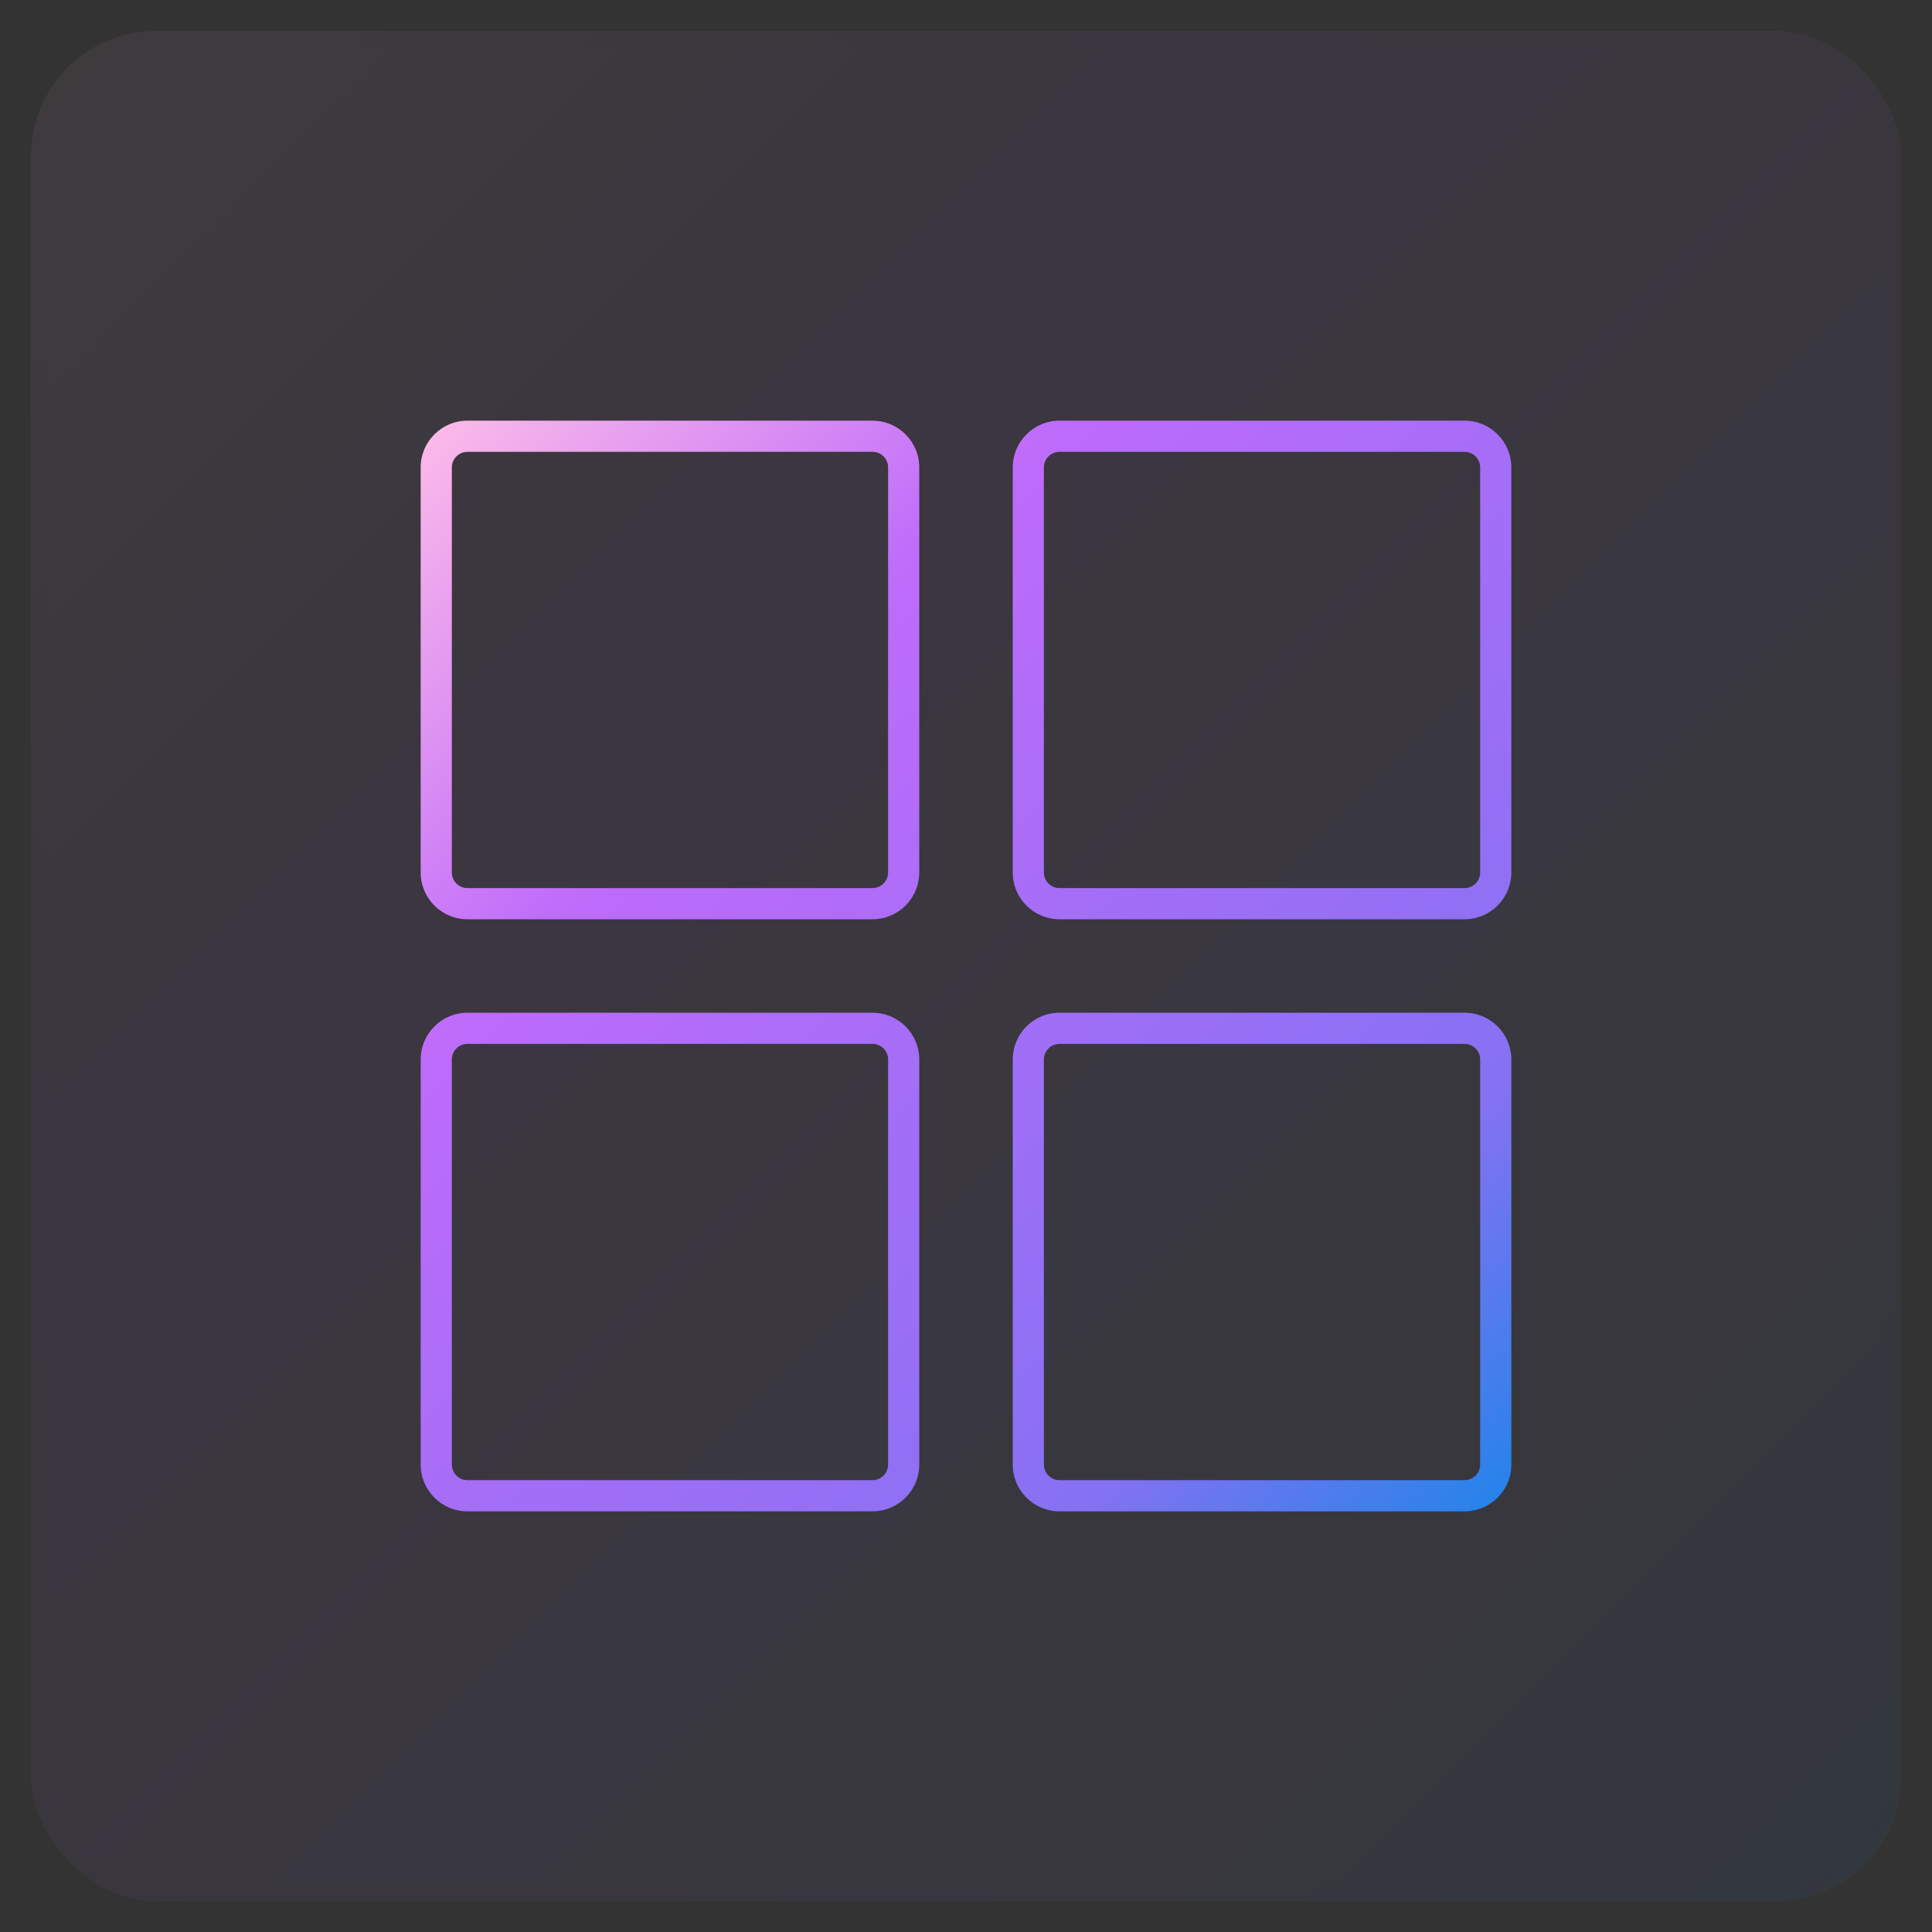 <svg xmlns="http://www.w3.org/2000/svg" xmlns:xlink="http://www.w3.org/1999/xlink" width="62" height="62" viewBox="0 0 62 62">
  <rect x="0" y="0" width="62" height="62" fill="#333333" stroke="none"/>
  <defs>
    <linearGradient id="icon-9-4-b" x1="100%" x2="0%" y1="100%" y2="0%">
      <stop offset="0%" stop-color="#1E85E9"/>
      <stop offset="20.276%" stop-color="#8671F3"/>
      <stop offset="70.727%" stop-color="#C06CFD" stop-opacity=".99"/>
      <stop offset="100%" stop-color="#FFBEE8"/>
    </linearGradient>
    <rect id="icon-9-4-a" width="60" height="60" x="0" y="0" rx="4"/>
  </defs>
  <g fill="none" fill-rule="evenodd" transform="translate(1 1)">
    <g opacity=".062">
      <use fill="#FAFAFA" xlink:href="#icon-9-4-a"/>
      <use fill="url(#icon-9-4-b)" stroke="#000" stroke-opacity=".02" xlink:href="#icon-9-4-a"/>
    </g>
    <path fill="url(#icon-9-4-b)" fill-rule="nonzero" d="M15,19.5 C15.828,19.5 16.5,20.172 16.5,21 L16.5,21 L16.5,34 C16.5,34.828 15.828,35.5 15,35.5 L15,35.5 L2,35.5 C1.172,35.5 0.5,34.828 0.5,34 L0.5,34 L0.5,21 C0.5,20.172 1.172,19.5 2,19.5 L2,19.5 Z M34,19.5 C34.828,19.5 35.5,20.172 35.5,21 L35.5,21 L35.5,34 C35.5,34.828 34.828,35.5 34,35.5 L34,35.5 L21,35.5 C20.172,35.5 19.5,34.828 19.5,34 L19.5,34 L19.5,21 C19.5,20.172 20.172,19.5 21,19.5 L21,19.5 Z M15,20.5 L2,20.5 C1.724,20.5 1.5,20.724 1.5,21 L1.5,21 L1.5,34 C1.5,34.276 1.724,34.5 2,34.5 L2,34.5 L15,34.5 C15.276,34.5 15.5,34.276 15.5,34 L15.5,34 L15.5,21 C15.5,20.724 15.276,20.5 15,20.5 L15,20.5 Z M34,20.5 L21,20.5 C20.724,20.5 20.5,20.724 20.5,21 L20.5,21 L20.5,34 C20.5,34.276 20.724,34.5 21,34.5 L21,34.5 L34,34.5 C34.276,34.5 34.5,34.276 34.5,34 L34.5,34 L34.5,21 C34.5,20.724 34.276,20.5 34,20.5 L34,20.5 Z M15,0.5 C15.828,0.5 16.5,1.172 16.5,2 L16.5,2 L16.5,15 C16.5,15.828 15.828,16.5 15,16.5 L15,16.5 L2,16.5 C1.172,16.5 0.5,15.828 0.5,15 L0.5,15 L0.5,2 C0.5,1.172 1.172,0.5 2,0.5 L2,0.5 Z M34,0.5 C34.828,0.5 35.5,1.172 35.5,2 L35.5,2 L35.5,15 C35.5,15.828 34.828,16.5 34,16.5 L34,16.5 L21,16.5 C20.172,16.5 19.5,15.828 19.5,15 L19.5,15 L19.5,2 C19.5,1.172 20.172,0.5 21,0.5 L21,0.5 Z M15,1.5 L2,1.5 C1.724,1.5 1.5,1.724 1.5,2 L1.5,2 L1.5,15 C1.5,15.276 1.724,15.5 2,15.5 L2,15.5 L15,15.5 C15.276,15.5 15.5,15.276 15.5,15 L15.5,15 L15.5,2 C15.5,1.724 15.276,1.5 15,1.5 L15,1.5 Z M34,1.5 L21,1.5 C20.724,1.5 20.5,1.724 20.5,2 L20.5,2 L20.5,15 C20.5,15.276 20.724,15.5 21,15.5 L21,15.5 L34,15.5 C34.276,15.5 34.5,15.276 34.5,15 L34.5,15 L34.5,2 C34.5,1.724 34.276,1.5 34,1.5 L34,1.5 Z" transform="translate(12 12)"/>
  </g>
</svg>
